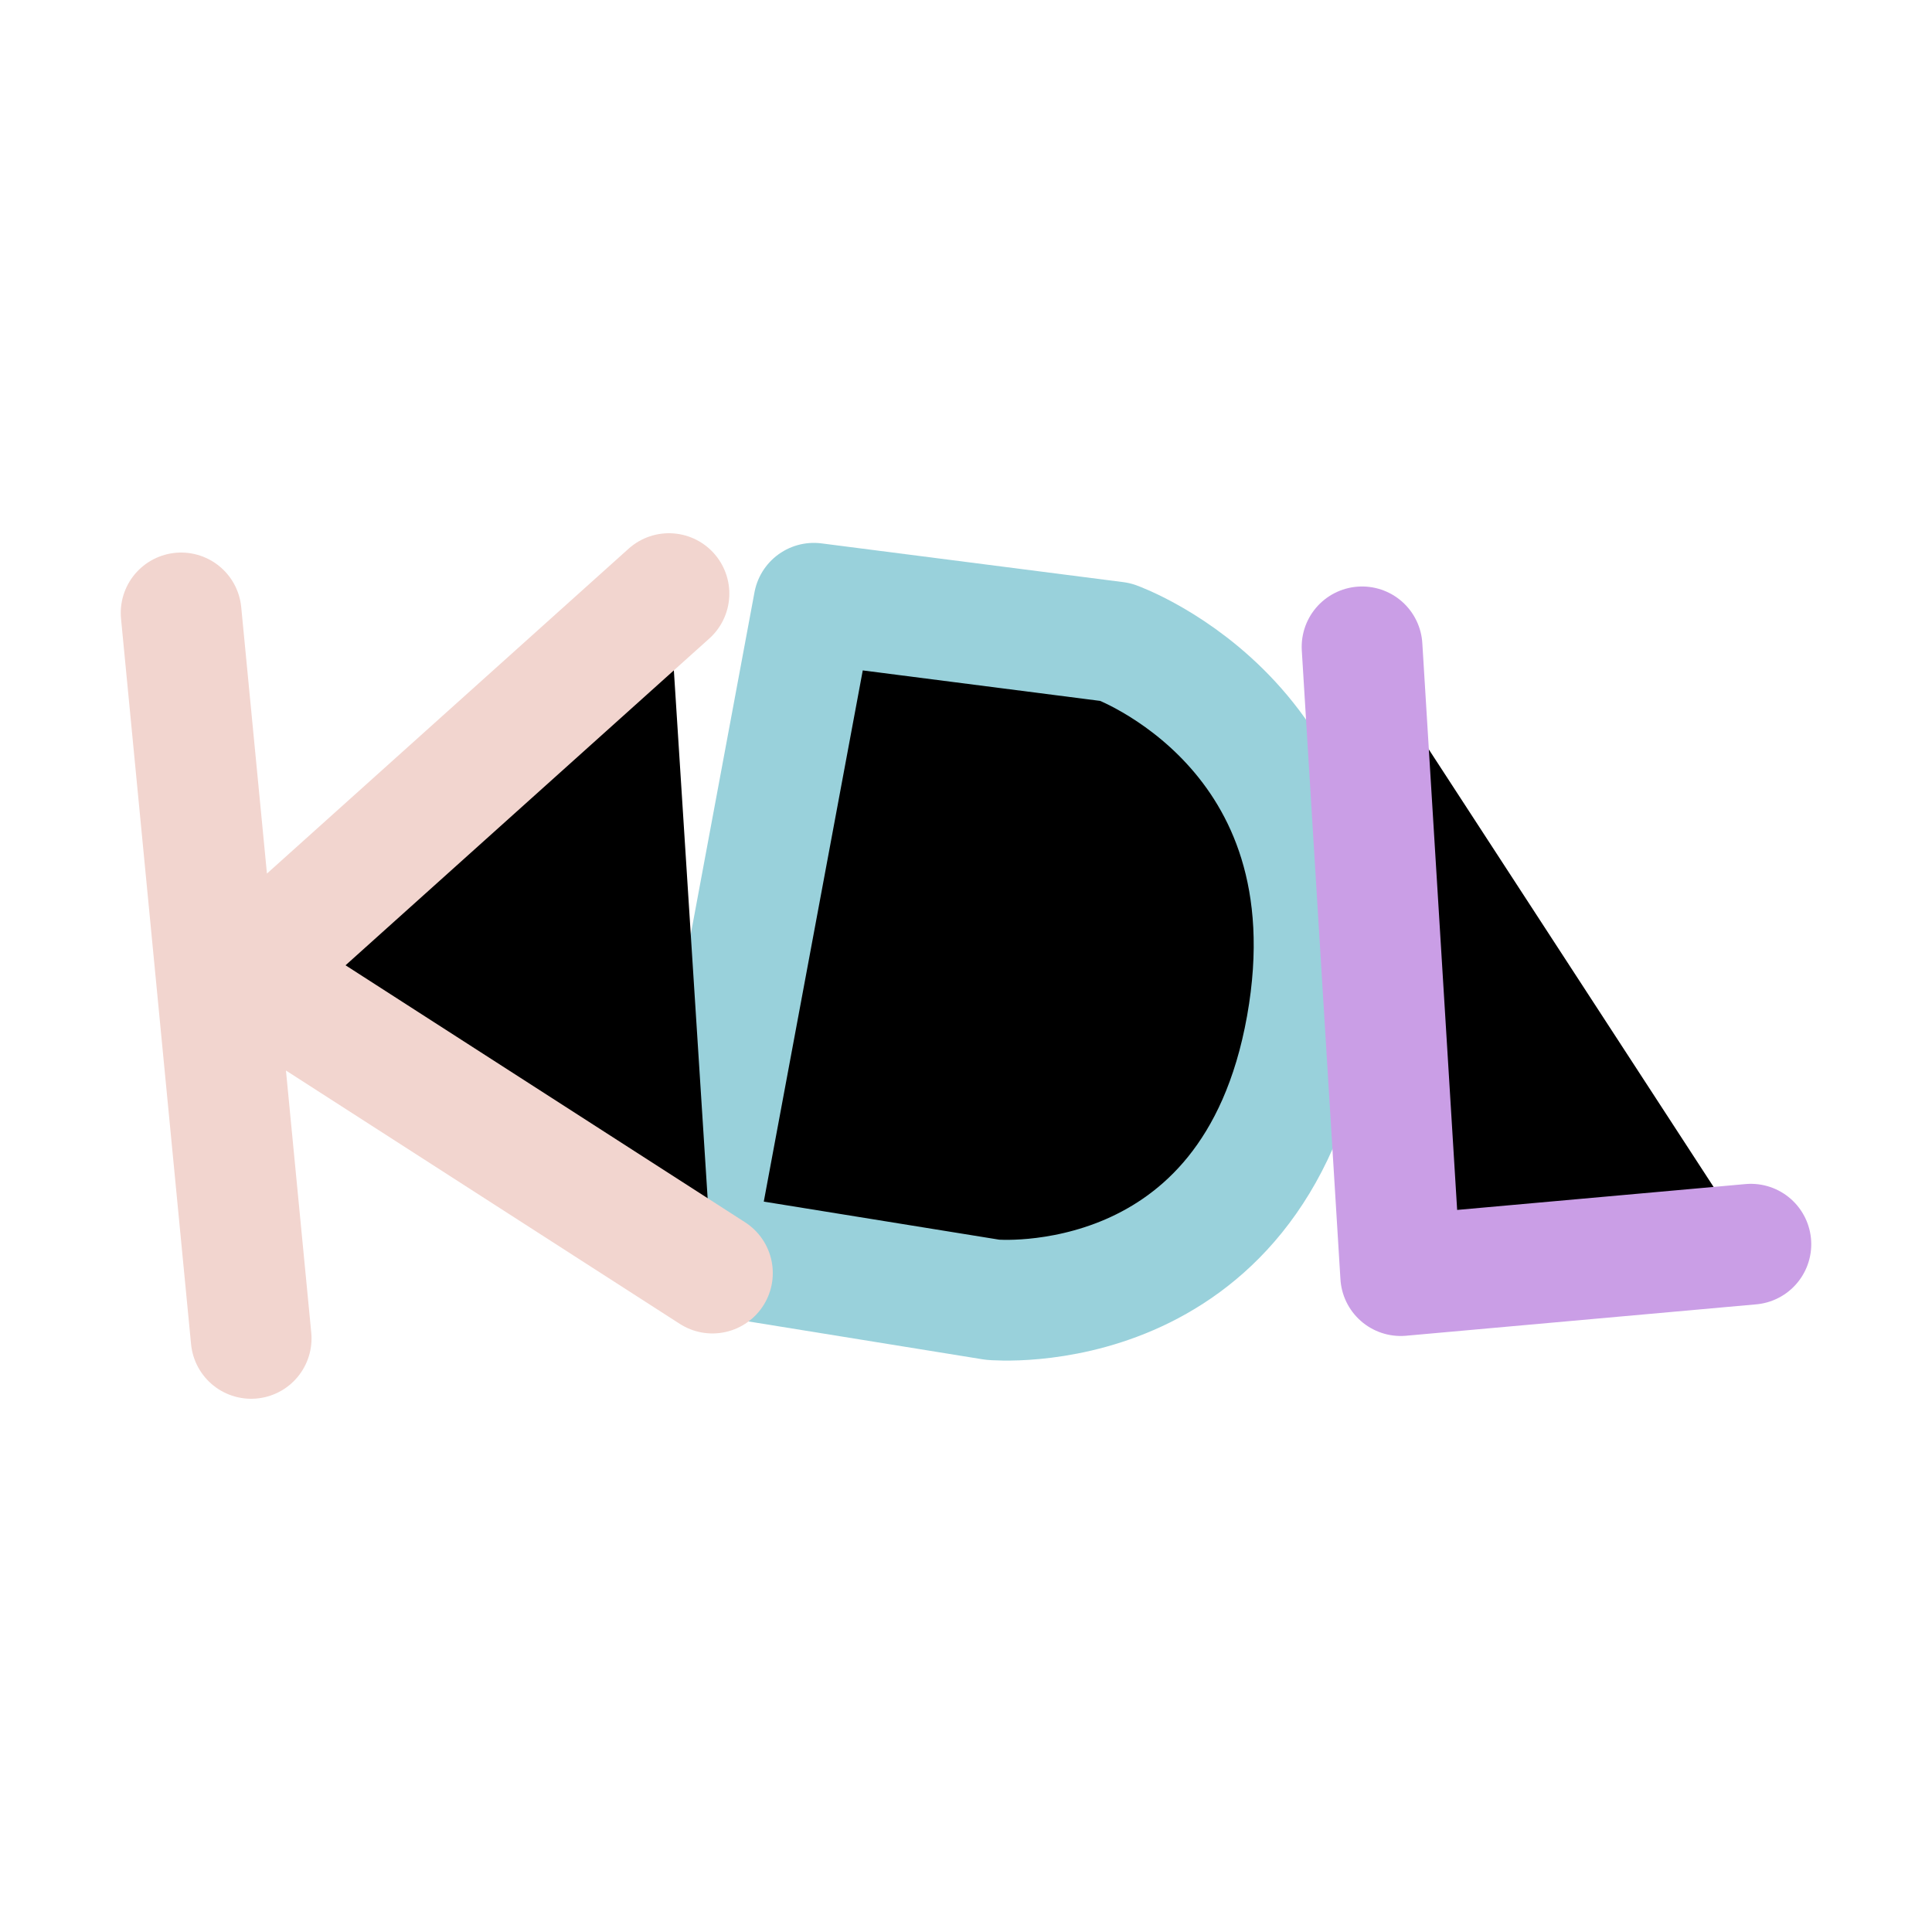 <svg xmlns="http://www.w3.org/2000/svg" width="16" height="16" viewBox="0 0 16 16">
	<g fill="currentColor" stroke-linecap="round" stroke-linejoin="round">
		<path stroke="#99d1db" d="m 6.74,4.996 -1,5.367 2.48,0.401 c 0,0 2.16,0.2 2.6,-2.263 0.44,-2.463 -1.58,-3.184 -1.58,-3.184 z" />
		<path stroke="#f2d5cf" d="M5.54 4.916 2.04 8.06 5.9 10.543M1.5 5.076l.58 6.008" />
		<path stroke="#ca9ee6" d="m 11.28,5.357 0.32,5.207 2.9,-0.26" />
	</g>
</svg>
